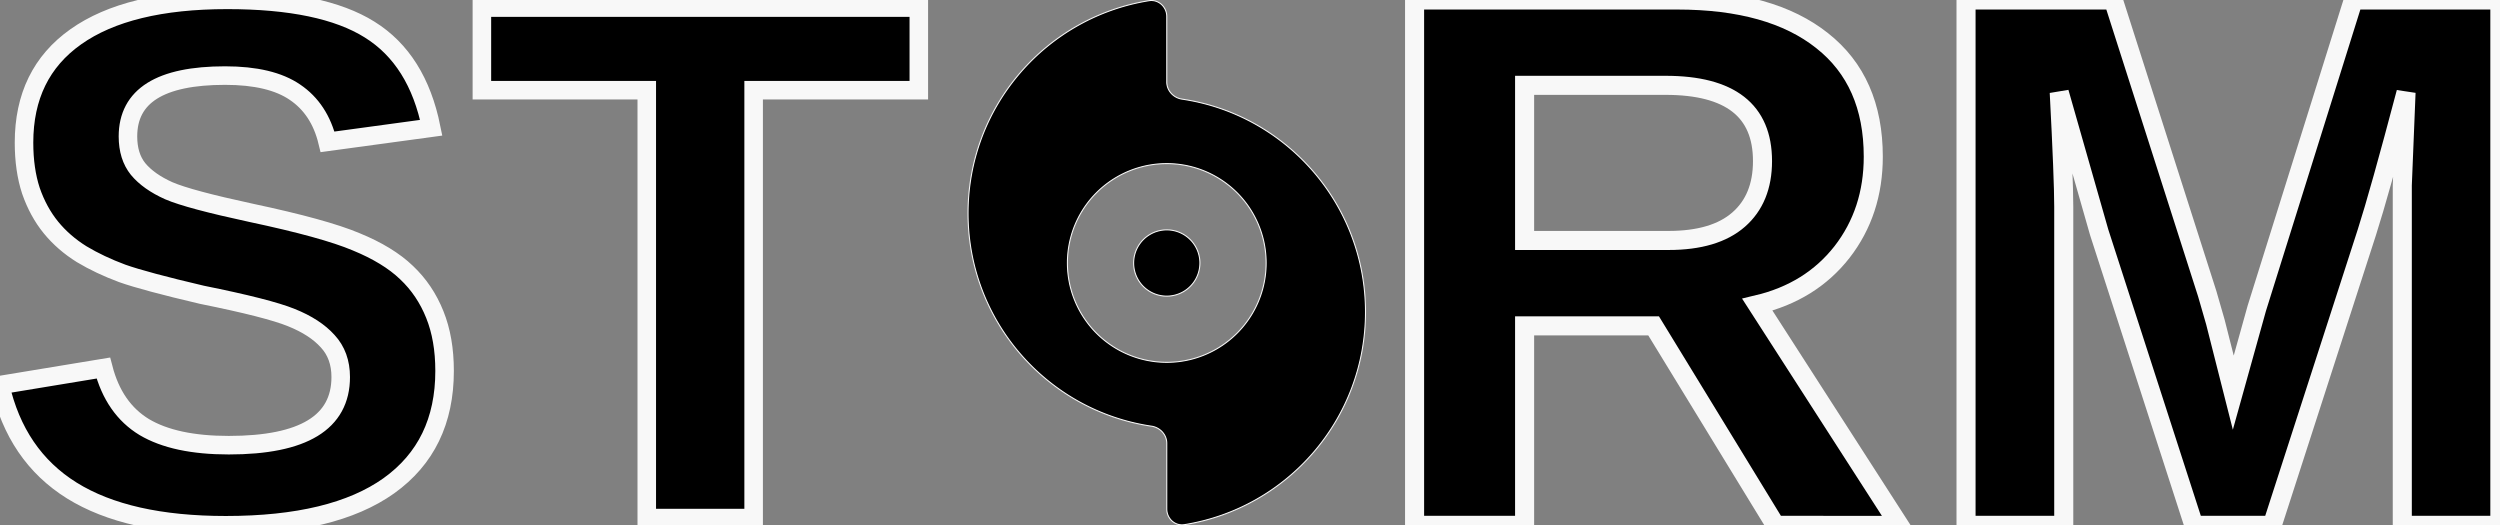 <?xml version="1.0" encoding="UTF-8" standalone="no"?>
<!-- Created with Inkscape (http://www.inkscape.org/) -->

<svg
   width="33.312mm"
   height="7mm"
   viewBox="0 0 33.312 7"
   version="1.1"
   id="svg5"
   inkscape:version="1.3 (0e150ed6c4, 2023-07-21)"
   sodipodi:docname="storm-dark.svg"
   inkscape:export-filename="storm-dark.svg"
   inkscape:export-xdpi="96"
   inkscape:export-ydpi="96"
   xmlns:inkscape="http://www.inkscape.org/namespaces/inkscape"
   xmlns:sodipodi="http://sodipodi.sourceforge.net/DTD/sodipodi-0.dtd"
   xmlns:xlink="http://www.w3.org/1999/xlink"
   xmlns="http://www.w3.org/2000/svg"
   xmlns:svg="http://www.w3.org/2000/svg">
  <rect x="0" y="0" width="33.312" height="7" fill="#808080" stroke="none"/>
  <sodipodi:namedview
     id="namedview7"
     pagecolor="#ffffff"
     bordercolor="#666666"
     borderopacity="1.0"
     inkscape:pageshadow="2"
     inkscape:pageopacity="0.0"
     inkscape:pagecheckerboard="true"
     inkscape:document-units="mm"
     showgrid="false"
     inkscape:zoom="4.9999182"
     inkscape:cx="52.700862"
     inkscape:cy="1.3000213"
     inkscape:window-width="1904"
     inkscape:window-height="995"
     inkscape:window-x="8"
     inkscape:window-y="40"
     inkscape:window-maximized="0"
     inkscape:current-layer="layer1"
     inkscape:showpageshadow="2"
     inkscape:deskcolor="#d1d1d1"
     inkscape:export-bgcolor="#ffffff00" />
  <defs
     id="defs2">
    <path
       id="SVGID_1_"
       d="m 301.9,131.3 v 0 c -15.9,20.2 -24.7,45.5 -24.7,71.3 -0.1,36.5 -29.8,66.1 -66.2,66.1 -36,0 -65.4,-28.9 -66.2,-64.7 v -96.3 -0.6 C 142.5,95.6 132.3,87.2 120.5,87.2 106.8,87.2 95.7,98.3 95.7,112 v 90.5 c 0,63.6 51.8,115.3 115.3,115.3 35.4,0 69,-16.5 90.8,-44.2 3.1,3.8 6.7,7.5 9.9,10.7 12.5,12.3 27.2,21.4 43.9,27 12,4 24.4,6.1 36.9,6.1 46.2,0 88.3,-28.2 106.1,-70.7 l 0.1,0.1 1.2,-3.2 c 4.7,-12.2 7.2,-25 7.6,-38.1 v -3.1 c 0,-36.4 29.6,-66 66,-66 36.4,0 66,29.6 66,66 v 81.1 c -0.1,1.7 -0.1,3.2 0,4.5 1,12.7 9.4,23.6 21.5,27.7 8.5,2.9 18,2 25.9,-2.5 6.9,-3.9 12,-10.1 14.5,-17.5 0.4,-1.3 0.8,-2.6 1.1,-4.3 l 0.4,-2.2 -1.9,-1.1 c -9.1,-5.4 -12.4,-12.5 -12.5,-27 v -2.6 -56.2 C 688.5,138.9 636.9,87.2 573.4,87.2 510,87.2 458.3,138.8 458.3,202.3 v 0 c 0,6.8 -1.1,13.5 -3.1,20 l -0.4,1.2 c -9.1,26.8 -34.2,44.9 -62.6,44.9 -7.2,0 -14.3,-1.1 -21.2,-3.5 -34.5,-11.7 -53.1,-49.2 -41.4,-83.7 9.1,-26.9 34.2,-44.9 62.6,-44.9 7.1,0 14.1,1.2 20.5,3.3 0.8,0.3 1.5,0.7 2.3,0.9 2.6,0.9 5.2,1.3 7.9,1.3 10.5,0 19.9,-6.7 23.3,-16.7 2.1,-6.2 1.6,-12.9 -1.3,-18.8 -2.7,-5.5 -7.3,-9.7 -12.9,-11.9 v 0 l -3,-1 c -11.9,-4.1 -24.4,-6.1 -36.9,-6.1 -34.8,0 -68.6,16.5 -90.2,44" />
    <clipPath
       id="SVGID_00000168830874702397088330000011577343275046569908_">
      <use
         xlink:href="#SVGID_1_"
         style="overflow:visible"
         id="use972"
         x="0"
         y="0"
         width="100%"
         height="100%" />
    </clipPath>
  </defs>
  <g
     inkscape:label="Layer 1"
     inkscape:groupmode="layer"
     id="layer1"
     transform="translate(-92.306,-124.642)"
     style="fill:#000000;fill-opacity:1;stroke:#f8f8f8;stroke-opacity:1">
    <g
       id="g8775"
       inkscape:export-filename="/tmp/storm.png"
       inkscape:export-xdpi="96"
       inkscape:export-ydpi="96"
       style="fill:#000000;fill-opacity:1;stroke:#f8f8f8;stroke-opacity:1">
      <path
         d="m 105.205,127.484 c 0,-1.429 1.044,-2.613 2.412,-2.833 0.126,-0.019 0.236,0.083 0.236,0.211 v 0.873 c 0,0.116 0.09,0.211 0.203,0.228 1.383,0.204 2.445,1.397 2.445,2.837 0,1.429 -1.044,2.613 -2.412,2.833 -0.127,0.021 -0.236,-0.081 -0.236,-0.21 v -0.874 c 0,-0.116 -0.09,-0.211 -0.203,-0.228 -1.383,-0.204 -2.445,-1.397 -2.445,-2.837 z m 3.972,0.662 a 1.324,1.324 0 1 0 -2.648,0 1.324,1.324 0 1 0 2.648,0 z m -1.324,-0.441 a 0.441,0.441 0 1 1 0,0.883 0.441,0.441 0 1 1 0,-0.883 z"
         id="path840"
         style="fill:#000000;fill-opacity:1;stroke:#f8f8f8;stroke-width:0.014;stroke-opacity:1" />
      <path
         d="m 98.23,129.585 q 0,0.999 -0.743,1.53 -0.739,0.526 -2.172,0.526 -1.308,0 -2.052,-0.463 -0.743,-0.463 -0.956,-1.405 l 1.376,-0.227 q 0.14,0.541 0.546,0.787 0.406,0.241 1.125,0.241 1.492,0 1.492,-0.908 0,-0.29 -0.174,-0.478 -0.169,-0.188 -0.483,-0.314 -0.309,-0.126 -1.192,-0.304 -0.763,-0.179 -1.062,-0.285 -0.299,-0.111 -0.541,-0.256 -0.241,-0.15 -0.41,-0.357 -0.169,-0.208 -0.266,-0.488 -0.092,-0.28 -0.092,-0.642 0,-0.922 0.69,-1.41 0.695,-0.492 2.018,-0.492 1.265,0 1.897,0.396 0.637,0.396 0.821,1.308 l -1.381,0.188 q -0.106,-0.439 -0.434,-0.661 -0.323,-0.222 -0.932,-0.222 -1.294,0 -1.294,0.811 0,0.266 0.135,0.434 0.14,0.169 0.41,0.29 0.27,0.116 1.096,0.294 0.98,0.208 1.4,0.386 0.425,0.174 0.671,0.41 0.246,0.232 0.377,0.56 0.13,0.323 0.13,0.748 z m 4.118,-3.741 v 5.701 h -1.424 v -5.701 h -2.197 v -1.101 h 5.822 v 1.101 z"
         id="text2012"
         style="font-weight:bold;font-size:10.583px;line-height:1.25;font-family:'Liberation Sans';-inkscape-font-specification:'Liberation Sans, Bold';fill:#000000;fill-opacity:1;stroke:#f8f8f8;stroke-width:0.247;stroke-dasharray:none;stroke-opacity:1"
         aria-label="ST" />
      <path
         d="m 115.965,131.642 -1.625,-2.658 h -1.719 v 2.658 h -1.466 v -7 h 3.498 q 1.252,0 1.933,0.542 0.681,0.537 0.681,1.545 0,0.735 -0.417,1.272 -0.417,0.532 -1.128,0.701 l 1.893,2.941 z m -0.174,-4.854 q 0,-1.009 -1.292,-1.009 h -1.878 v 2.067 h 1.918 q 0.616,0 0.934,-0.278 0.318,-0.278 0.318,-0.78 z m 8.525,4.854 v -4.243 q 0,-0.144 0,-0.288 0.005,-0.144 0.05,-1.237 -0.353,1.336 -0.522,1.863 l -1.262,3.905 h -1.043 l -1.262,-3.905 -0.532,-1.863 q 0.06,1.153 0.06,1.525 v 4.243 h -1.302 v -7 h 1.962 l 1.252,3.915 0.109,0.378 0.238,0.939 0.313,-1.123 1.287,-4.109 h 1.952 v 7 z"
         id="text3786"
         style="font-weight:bold;font-size:10.583px;line-height:1.25;font-family:'Liberation Sans';-inkscape-font-specification:'Liberation Sans, Bold';fill:#000000;fill-opacity:1;stroke:#f8f8f8;stroke-width:0.254;stroke-opacity:1"
         aria-label="RM" />
    </g>
  </g>
  <style
     type="text/css"
     id="style941">&#10;	.st0{fill:#5497A0;}&#10;	&#10;		.st1{clip-path:url(#SVGID_00000090269743448219021940000006031872350393876404_);fill:url(#SVGID_00000183243709503626271370000006372045512019595192_);}&#10;	.st2{opacity:0.9;fill:url(#SVGID_00000025416795856952458350000005925631089401273984_);}&#10;	.st3{fill:#CECECD;}&#10;	.st4{fill:#706F6E;}&#10;	.st5{fill:#6F6F6E;}&#10;</style>
</svg>
